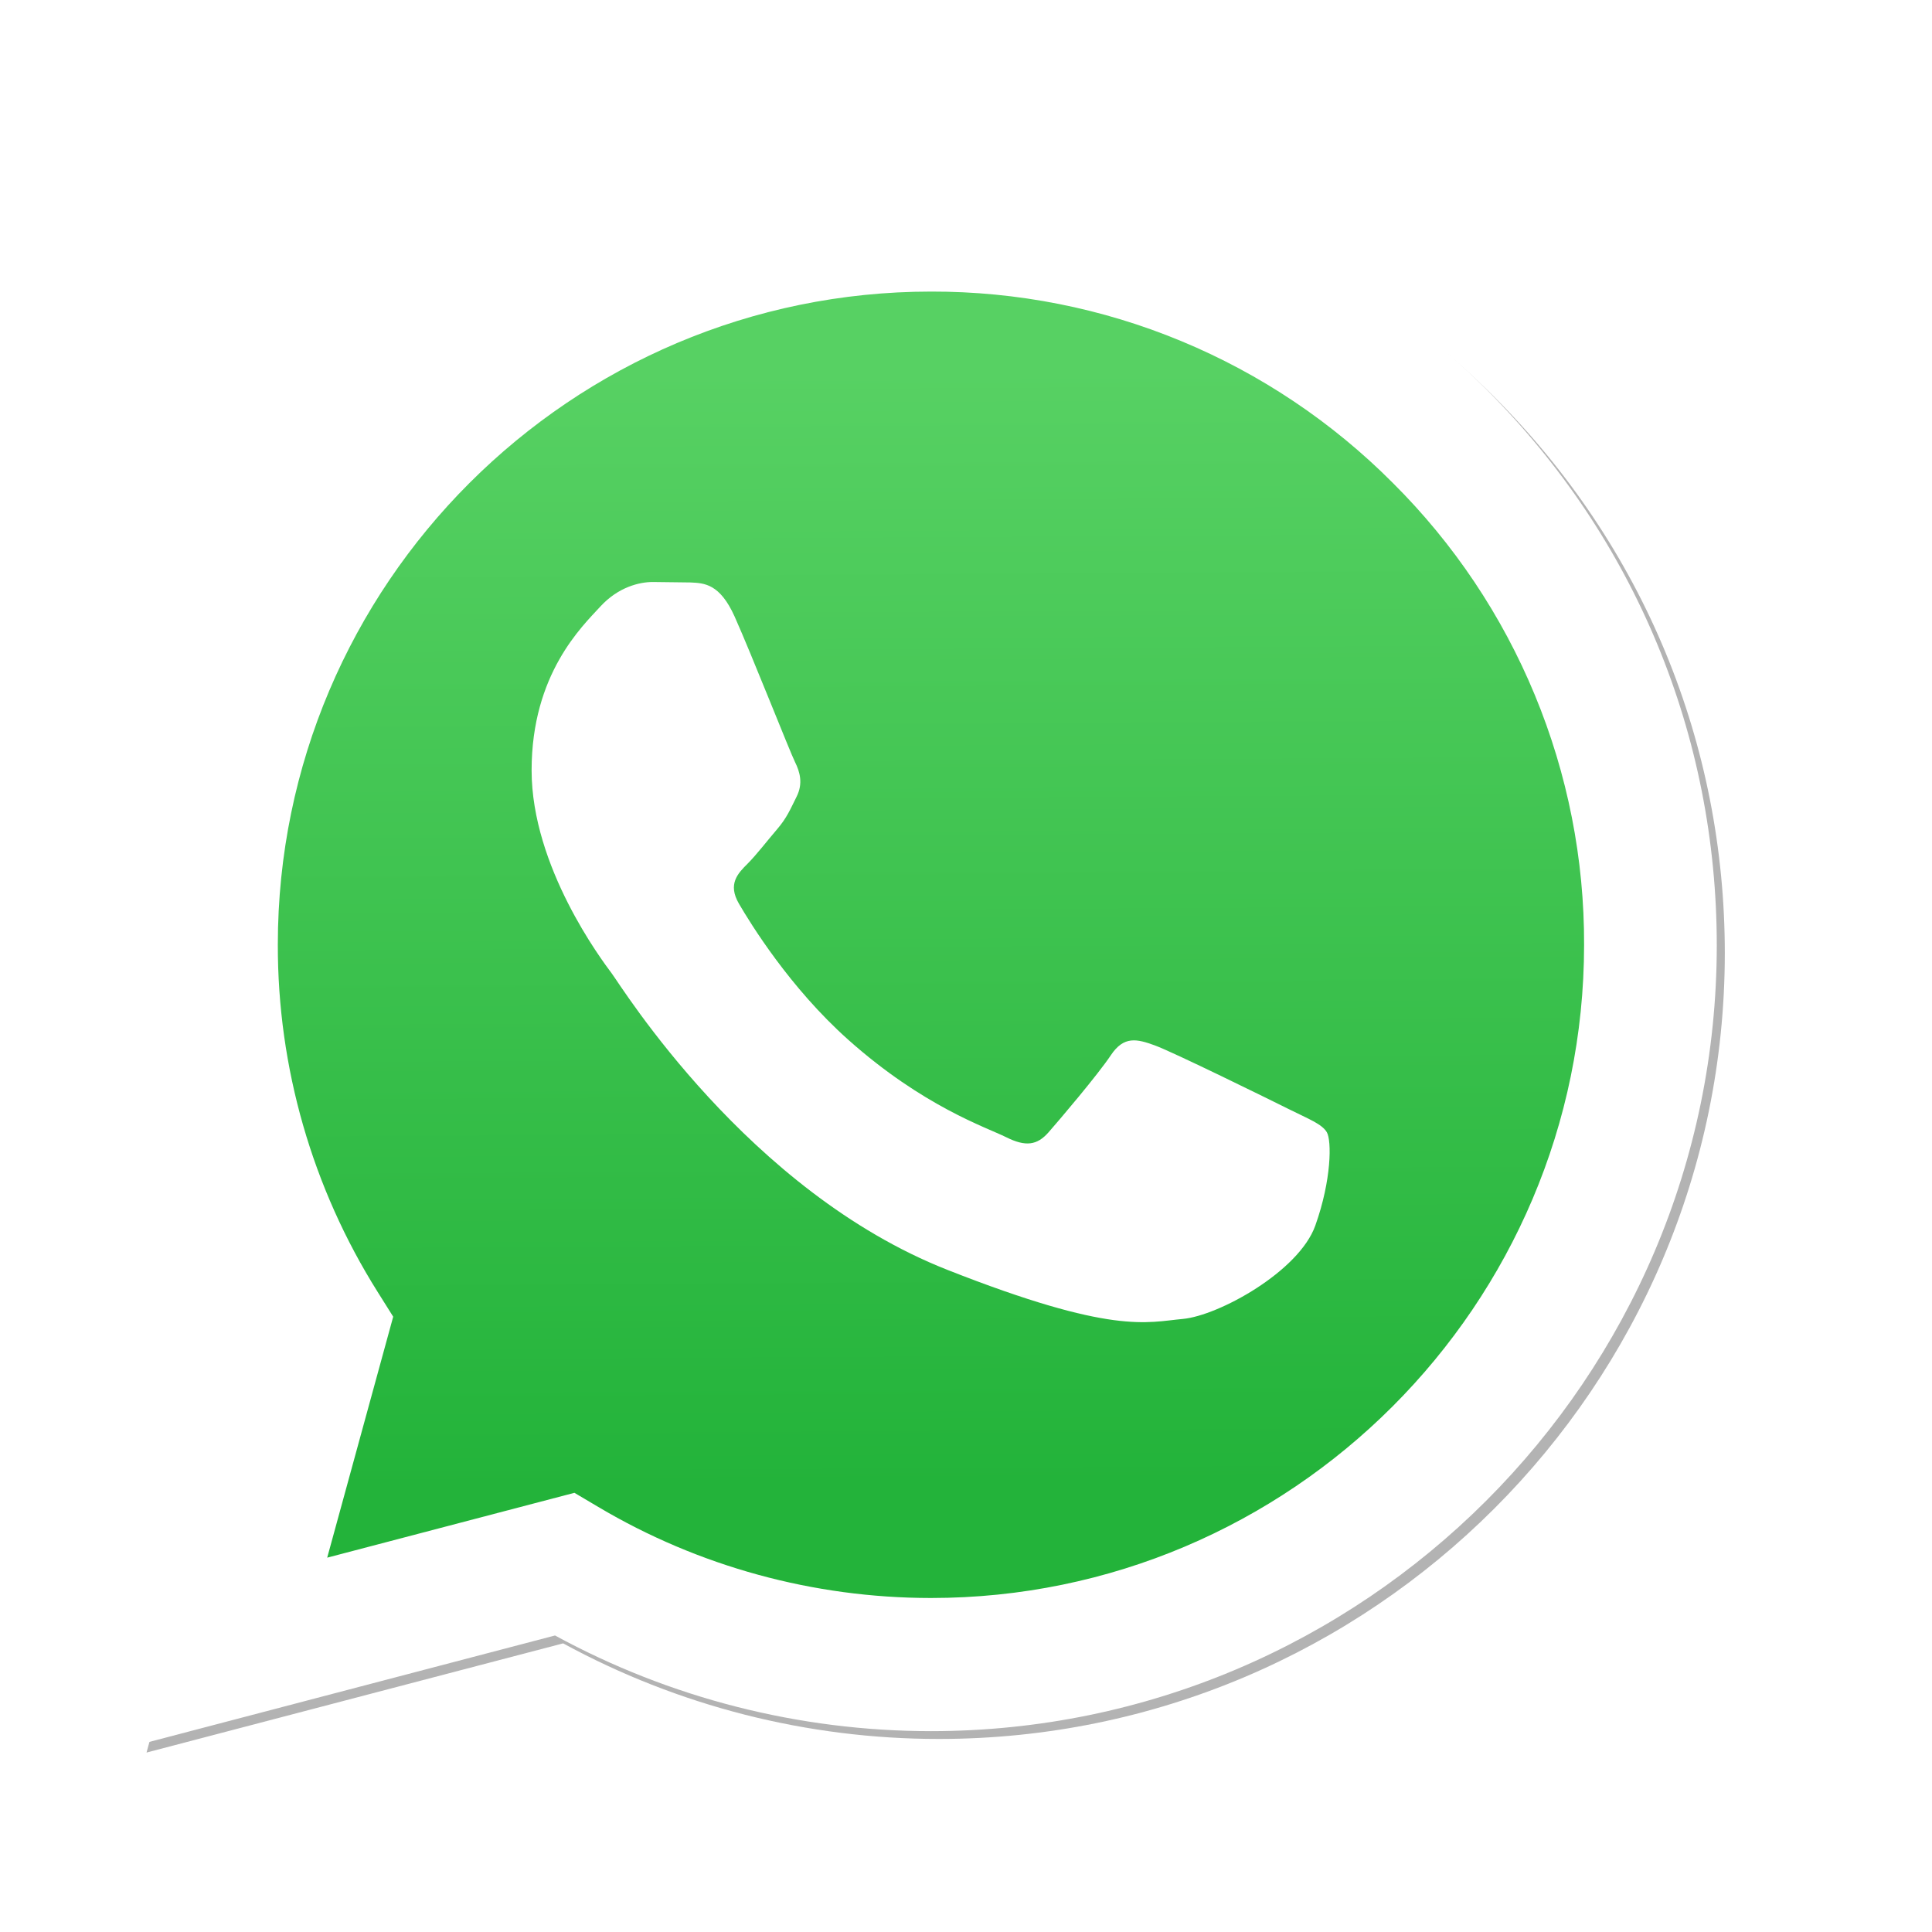 <svg width="25" height="25" viewBox="0 0 25 25" fill="none" xmlns="http://www.w3.org/2000/svg">
<g filter="url(#filter0_f_663_2)">
<path d="M7.537 19.425L7.846 19.608C9.143 20.378 10.63 20.785 12.147 20.785H12.15C16.809 20.785 20.6 16.995 20.602 12.336C20.603 10.079 19.725 7.956 18.129 6.359C17.346 5.571 16.415 4.947 15.39 4.522C14.364 4.096 13.264 3.879 12.154 3.881C7.492 3.881 3.7 7.671 3.699 12.33C3.696 13.92 4.144 15.479 4.991 16.826L5.192 17.146L4.338 20.263L7.537 19.425ZM1.896 22.678L3.339 17.411C2.449 15.87 1.981 14.121 1.982 12.329C1.984 6.724 6.546 2.164 12.151 2.164C14.871 2.165 17.424 3.224 19.344 5.145C21.264 7.067 22.32 9.621 22.319 12.337C22.317 17.942 17.755 22.502 12.15 22.502H12.146C10.444 22.502 8.772 22.075 7.287 21.265L1.896 22.678Z" fill="#B3B3B3"/>
</g>
<path d="M1.792 22.577L3.235 17.309C2.343 15.764 1.875 14.011 1.877 12.227C1.88 6.622 6.441 2.062 12.046 2.062C14.766 2.064 17.319 3.122 19.239 5.044C21.159 6.965 22.216 9.519 22.215 12.236C22.212 17.84 17.65 22.401 12.046 22.401H12.042C10.34 22.4 8.668 21.973 7.182 21.163L1.792 22.577Z" fill="white"/>
<path d="M12.05 3.773C7.388 3.773 3.596 7.563 3.595 12.222C3.592 13.813 4.04 15.371 4.887 16.718L5.088 17.038L4.234 20.156L7.433 19.317L7.742 19.5C9.039 20.27 10.527 20.677 12.043 20.678H12.047C16.705 20.678 20.496 16.887 20.498 12.229C20.502 11.118 20.285 10.018 19.86 8.992C19.436 7.966 18.812 7.034 18.025 6.251C17.242 5.464 16.311 4.839 15.286 4.414C14.26 3.988 13.16 3.771 12.05 3.773Z" fill="url(#paint0_linear_663_2)"/>
<path fill-rule="evenodd" clip-rule="evenodd" d="M9.505 7.976C9.314 7.553 9.114 7.545 8.933 7.537L8.446 7.531C8.276 7.531 8.001 7.595 7.768 7.849C7.536 8.103 6.879 8.718 6.879 9.968C6.879 11.218 7.789 12.426 7.916 12.596C8.043 12.765 9.674 15.412 12.257 16.431C14.403 17.277 14.839 17.109 15.306 17.067C15.771 17.024 16.809 16.452 17.02 15.859C17.232 15.265 17.232 14.757 17.169 14.651C17.105 14.544 16.936 14.481 16.681 14.354C16.427 14.227 15.178 13.613 14.945 13.528C14.712 13.443 14.543 13.401 14.374 13.655C14.204 13.909 13.718 14.481 13.569 14.651C13.421 14.82 13.273 14.842 13.019 14.715C12.764 14.588 11.946 14.319 10.976 13.454C10.22 12.78 9.71 11.948 9.562 11.694C9.414 11.44 9.546 11.303 9.674 11.176C9.788 11.062 9.928 10.879 10.055 10.731C10.182 10.583 10.224 10.477 10.309 10.307C10.393 10.138 10.351 9.989 10.288 9.862C10.224 9.735 9.73 8.479 9.505 7.976Z" fill="white"/>
<defs>
<filter id="filter0_f_663_2" x="0.92" y="1.188" width="22.375" height="22.468" filterUnits="userSpaceOnUse" color-interpolation-filters="sRGB">
<feFlood flood-opacity="0" result="BackgroundImageFix"/>
<feBlend mode="normal" in="SourceGraphic" in2="BackgroundImageFix" result="shape"/>
<feGaussianBlur stdDeviation="0.488" result="effect1_foregroundBlur_663_2"/>
</filter>
<linearGradient id="paint0_linear_663_2" x1="11.874" y1="4.788" x2="11.96" y2="19.234" gradientUnits="userSpaceOnUse">
<stop stop-color="#57D163"/>
<stop offset="1" stop-color="#23B33A"/>
</linearGradient>
</defs>
</svg>

